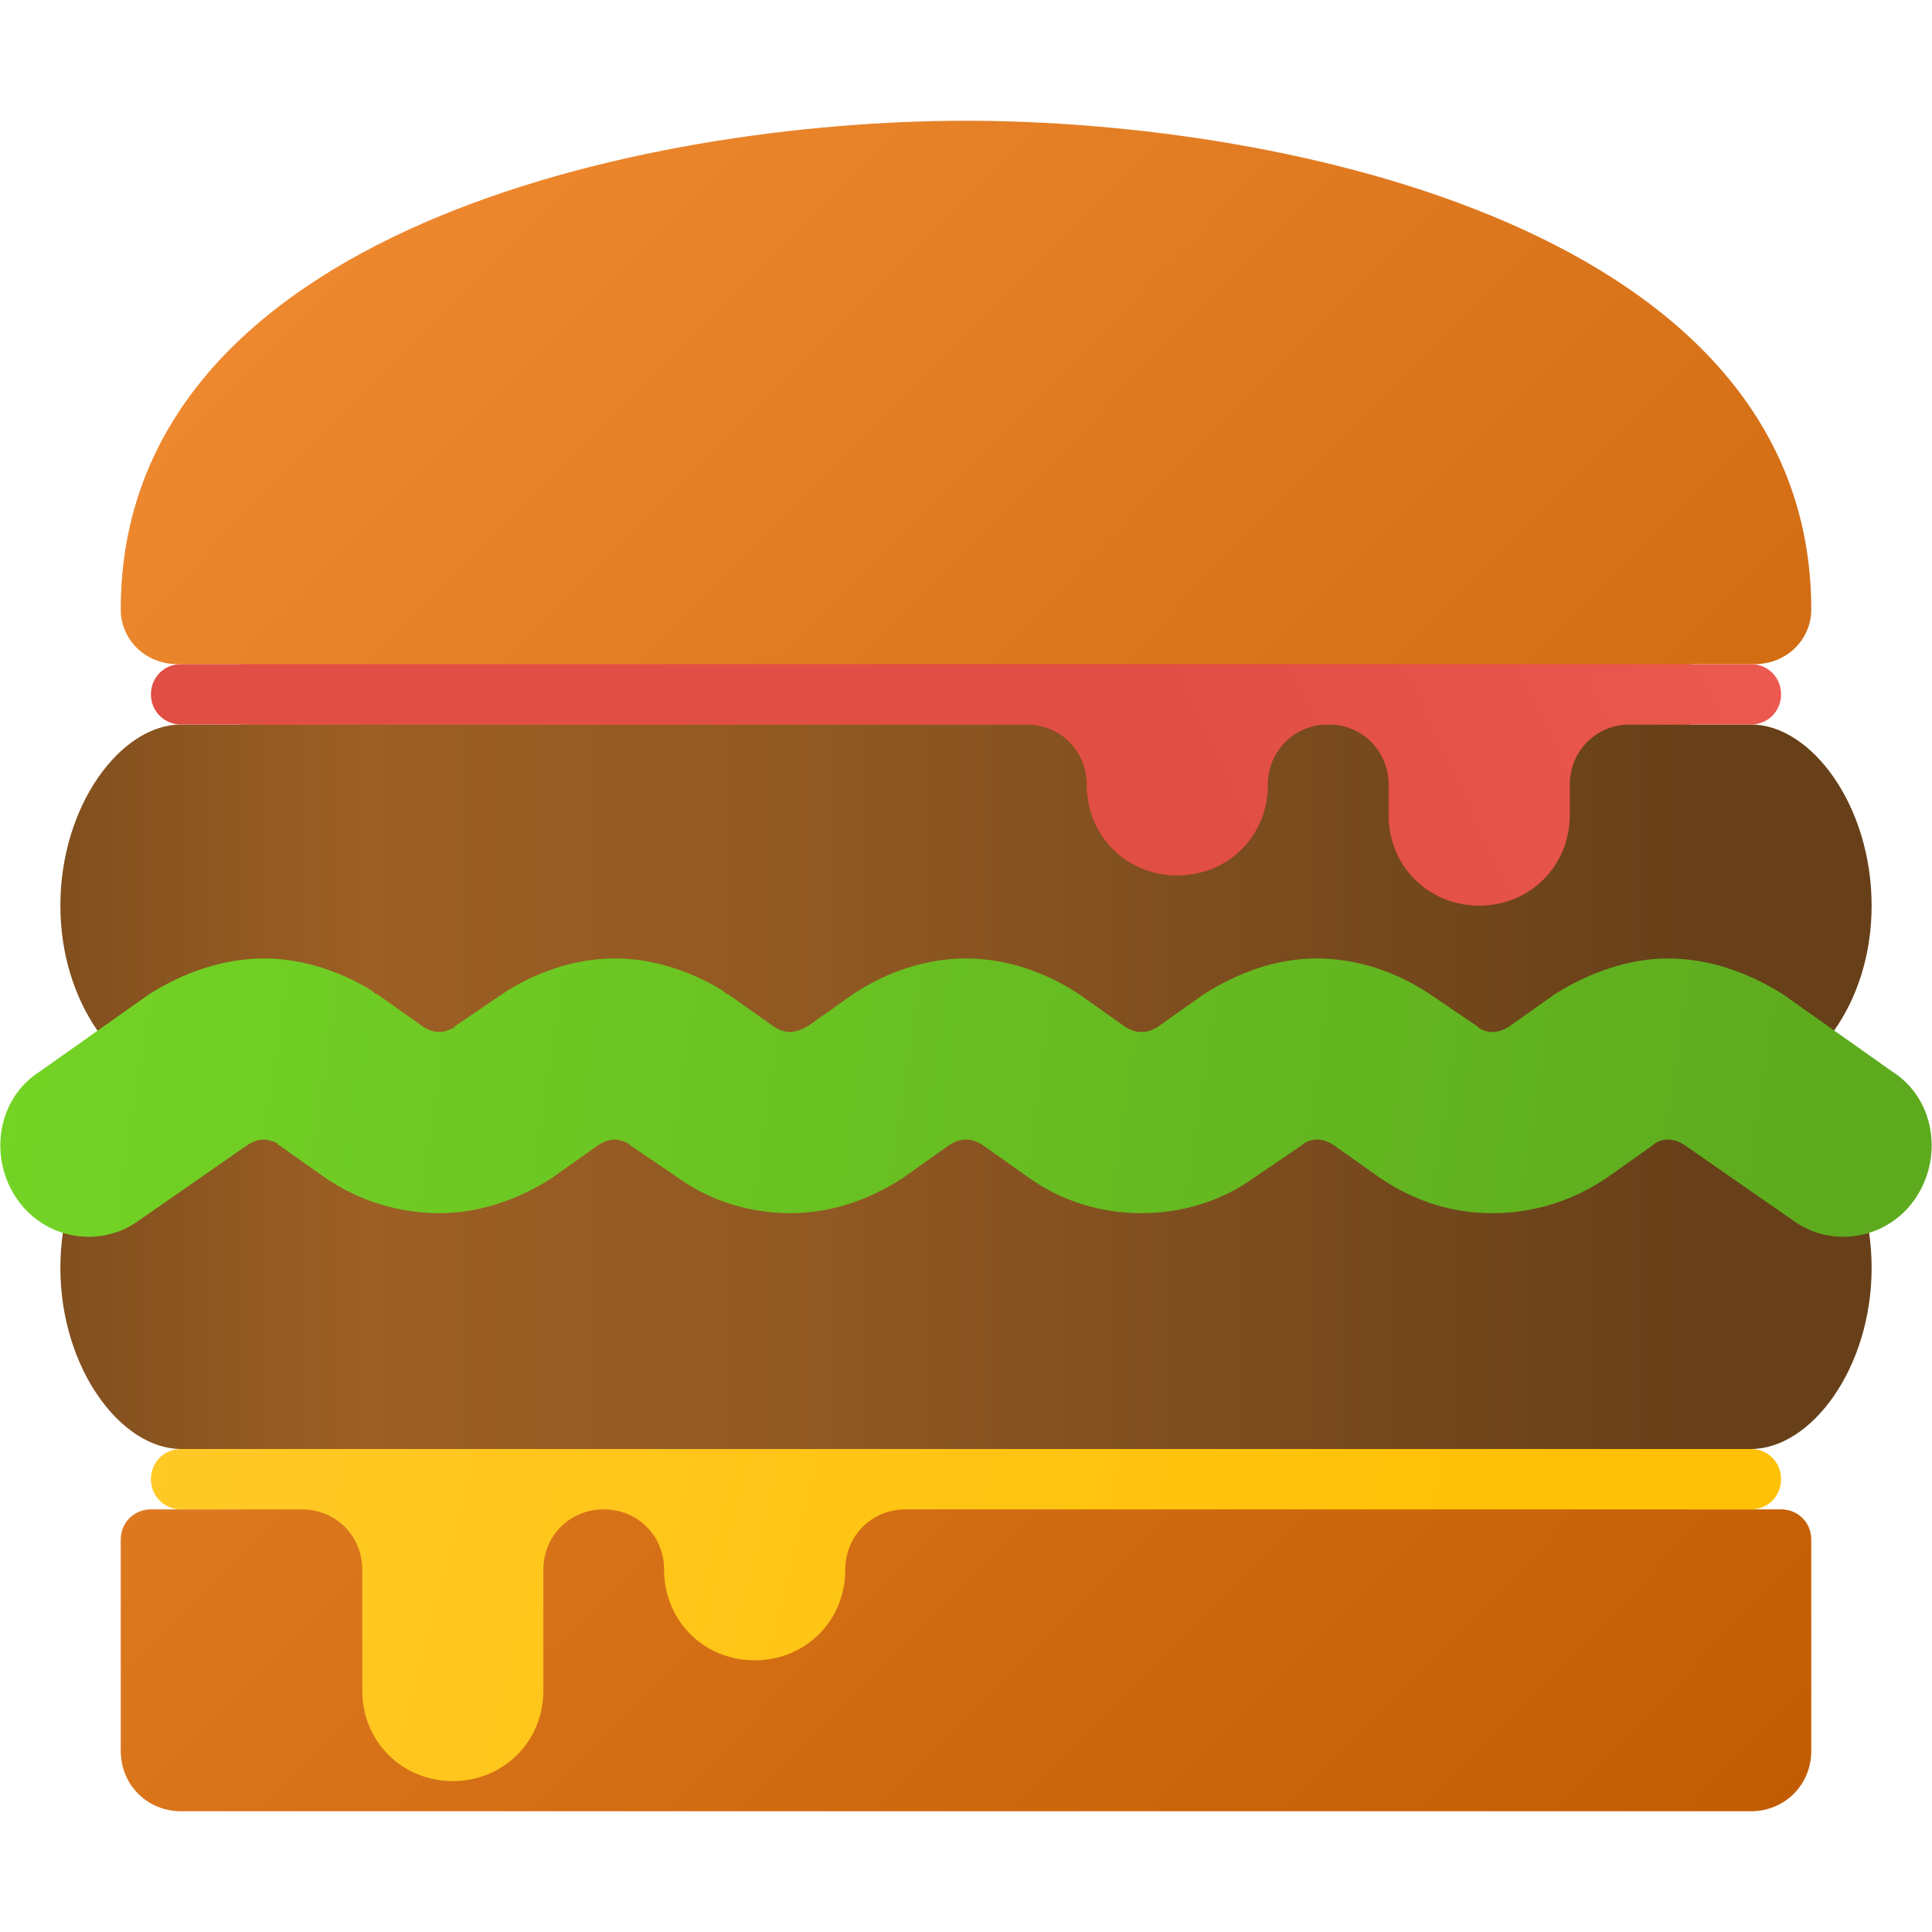 <svg version="1.1"
    xmlns="http://www.w3.org/2000/svg"
    xmlns:xlink="http://www.w3.org/1999/xlink" width="512" height="512" viewBox="0 0 512 512">
    <title>hamburger icon</title>
    <desc>hamburger icon from the IconExperience.com G-Collection. Copyright by INCORS GmbH (www.incors.com).</desc>
    <defs>
        <linearGradient x1="32" y1="32" x2="480" y2="474.933" gradientUnits="userSpaceOnUse" id="color-1">
            <stop offset="0" stop-color="#f28d34"/>
            <stop offset="1" stop-color="#c25c02"/>
        </linearGradient>
        <linearGradient x1="16" y1="192" x2="448" y2="192" gradientUnits="userSpaceOnUse" id="color-2">
            <stop offset="0" stop-color="#814f1e"/>
            <stop offset="0.188" stop-color="#9c5f24"/>
            <stop offset="0.471" stop-color="#905822"/>
            <stop offset="1" stop-color="#674019"/>
        </linearGradient>
        <linearGradient x1="40" y1="384" x2="383.997" y2="471.999" gradientUnits="userSpaceOnUse" id="color-3">
            <stop offset="0" stop-color="#ffc926"/>
            <stop offset="1" stop-color="#ffc106"/>
        </linearGradient>
        <linearGradient x1="0.08" y1="254" x2="491.136" y2="327.659" gradientUnits="userSpaceOnUse" id="color-4">
            <stop offset="0" stop-color="#74d425"/>
            <stop offset="1" stop-color="#5daa1e"/>
        </linearGradient>
        <linearGradient x1="472" y1="176" x2="333.335" y2="239.999" gradientUnits="userSpaceOnUse" id="color-5">
            <stop offset="0" stop-color="#ec594e"/>
            <stop offset="1" stop-color="#e14e43"/>
        </linearGradient>
    </defs>
    <g fill="none" fill-rule="none" stroke="none" stroke-width="1" stroke-linecap="butt" stroke-linejoin="miter" stroke-miterlimit="10" stroke-dasharray="" stroke-dashoffset="0" font-family="none" font-weight="none" font-size="none" text-anchor="none" style="mix-blend-mode: normal">
        <path d="M47,176l17,0l0,224l-24,0c-4.5,0 -8,3.5 -8,8l0,56c0,9 7,16 16,16l416,0c9,0 16,-7 16,-16l0,-56c0,-4.5 -3.5,-8 -8,-8l-24,0l0,-224l17,0c8.5,0 15,-6.5 15,-14.5c0,-100.5 -139.5,-129.5 -224,-129.5c-84.5,0 -224,29 -224,129.5c0,8 6.5,14.5 15,14.5z" id="curve4" fill="url(#color-1)" fill-rule="evenodd"/>
        <path d="M463.5,288l0.5,0c16,0 32,21.5 32,48c0,26.5 -16,48 -32,48l-416,0c-16,0 -32,-21.5 -32,-48c0,-26 15.5,-47.5 31.5,-48c-16,-2 -31.5,-22 -31.5,-48c0,-26.5 16,-48 32,-48l416,0c16,0 32,21.5 32,48c0,26.5 -16,46 -32,48z" id="curve3" fill="url(#color-2)" fill-rule="evenodd"/>
        <path d="M224,416c0,13.5 -10.5,24 -24,24c-13.5,0 -24,-10.5 -24,-24c0,-9 -7,-16 -16,-16c-9,0 -16,7 -16,16l0,32c0,13.5 -10.5,24 -24,24c-13.5,0 -24,-10.5 -24,-24l0,-32c0,-9 -7,-16 -16,-16l-32,0c-4.5,0 -8,-3.5 -8,-8c0,-4.5 3.5,-8 8,-8l416,0c4.5,0 8,3.5 8,8c0,4.5 -3.5,8 -8,8l-224,0c-9,0 -16,7 -16,16z" id="curve2" fill="url(#color-3)" fill-rule="evenodd"/>
        <path d="M501.5,284c11,7 13.5,22 6.5,33c-7,11 -21.5,14 -32,7l-29.5,-20.5c-1.5,-1 -3,-1.5 -4.5,-1.5c-1.5,0 -3,0.5 -4,1.5l0,0l-12,8.5c-9.5,6.5 -20,9.5 -30.5,9.5c-10.5,0 -20.5,-3 -30,-9.5l0,0l0,0l-12,-8.5c-1.5,-1 -3,-1.5 -4.5,-1.5c-1.5,0 -3,0.5 -4,1.5l0,0l-12.5,8.5c-9,6.5 -19.5,9.5 -30,9.5c-10.5,0 -21,-3 -30,-9.5l0,0l0,0l-12,-8.5c-1.5,-1 -3,-1.5 -4.5,-1.5c-1.5,0 -3,0.5 -4.5,1.5l-12,8.5c-0.5,0.5 -1,0.5 -1.5,1c-9,5.5 -18.5,8.5 -28.5,8.5c-10.5,0 -21,-3 -30,-9.5l-12.5,-8.5c0,0 0,0 -0.5,-0.5c-1,-0.5 -2.5,-1 -3.5,-1c-1.5,0 -3,0.5 -4.5,1.5l-12,8.5c-0.5,0.5 -1,0.5 -1.5,1c-9,5.5 -19,8.5 -28.5,8.5c-10.5,0 -21,-3 -30.5,-9.5l-12,-8.5c0,0 -0.5,0 -0.5,-0.5c-1,-0.5 -2.5,-1 -3.5,-1c-1.5,0 -3,0.5 -4.5,1.5l-29.5,20.5c-10.5,7 -25,4 -32,-7c-7,-11 -4.5,-26 6.5,-33l29,-20.5c9.5,-6 20,-9.5 30.5,-9.5c9.5,0 19.5,3 28.5,8.5c0.5,0.5 1,1 1.5,1l12,8.5c1.5,1 3,1.5 4.5,1.5c1,0 2.5,-0.5 3.5,-1c0.5,0 0.5,-0.5 0.5,-0.5l12.5,-8.5c9,-6 19.5,-9.5 30,-9.5c9.5,0 19.5,3 28.5,8.5c0.5,0.5 1,1 1.5,1l12,8.5c1.5,1 3,1.5 4.5,1.5c1,0 2.5,-0.5 3.5,-1c0.5,0 0.5,-0.5 1,-0.5l12,-8.5c9,-6 19.5,-9.5 30,-9.5c10.5,0 21,3.5 30,9.5l12,8.5l0,0c1.5,1 3,1.5 4.5,1.5c1.5,0 3,-0.5 4.5,-1.5l12,-8.5l0,0l0,0c9.5,-6 19.5,-9.5 30,-9.5c10.5,0 21,3.5 30,9.5l12.5,8.5l0,0c1,1 2.5,1.5 4,1.5c1.5,0 3,-0.5 4.5,-1.5l12,-8.5l0,0l0,0c9.5,-6 20,-9.5 30,-9.5c10.5,0 21,3.5 30.5,9.5z" id="curve1" fill="url(#color-4)" fill-rule="nonzero"/>
        <path d="M288,208c0,13.5 10.5,24 24,24c13.5,0 24,-10.5 24,-24c0,-9 7,-16 16,-16c9,0 16,7 16,16l0,8c0,13.5 10.5,24 24,24c13.5,0 24,-10.5 24,-24l0,-8c0,-9 7,-16 16,-16l32,0c4.5,0 8,-3.5 8,-8c0,-4.5 -3.5,-8 -8,-8l-416,0c-4.5,0 -8,3.5 -8,8c0,4.5 3.5,8 8,8l224,0c9,0 16,7 16,16z" id="curve0" fill="url(#color-5)" fill-rule="evenodd"/>
    </g>
</svg>